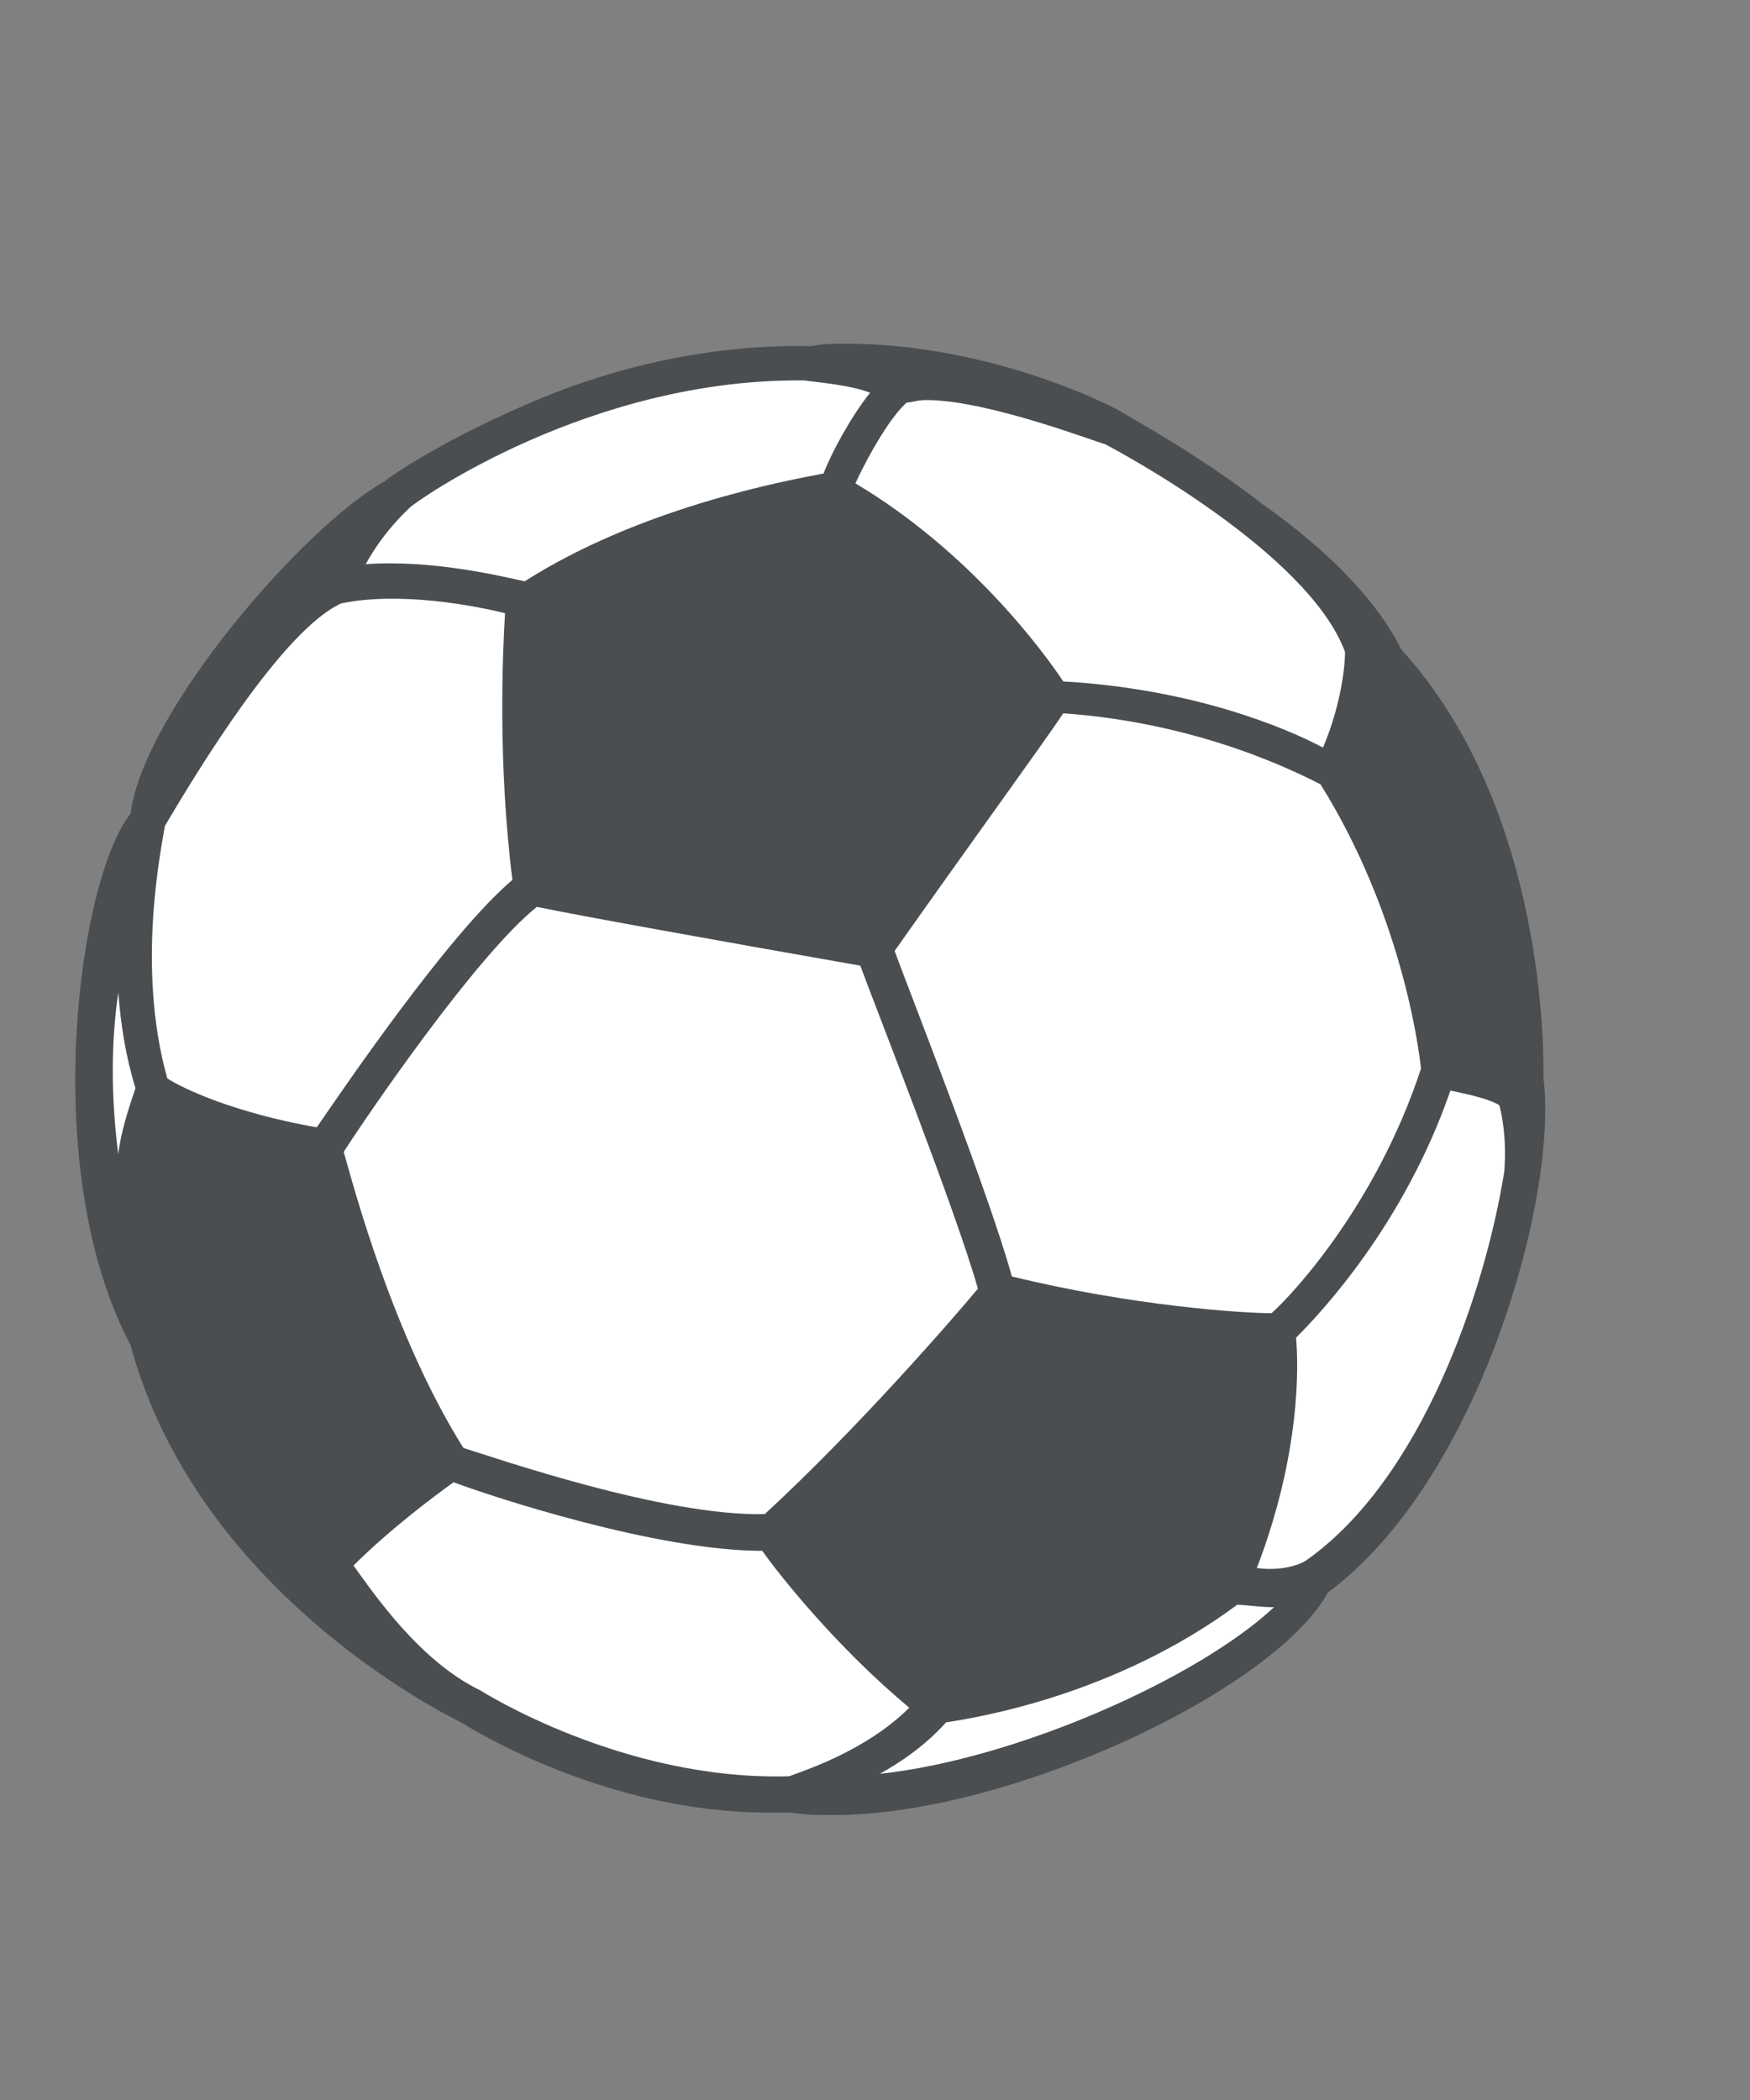 <svg width="5" height="6" viewBox="0 0 5 6" fill="none" xmlns="http://www.w3.org/2000/svg">
<rect x="0" y="0" width="5" height="6" fill="#808080" stroke="none"/>
<g clip-path="url(#clip0_2_1148)">
<path d="M2.318 5.13C3.45 5.13 4.368 4.213 4.368 3.081C4.368 1.949 3.45 1.031 2.318 1.031C1.186 1.031 0.268 1.949 0.268 3.081C0.268 4.213 1.186 5.13 2.318 5.13Z" fill="white"/>
<path d="M4.41 3.081C4.41 3.032 4.424 2.318 4.004 1.856C3.983 1.814 3.899 1.647 3.612 1.444C3.423 1.297 3.227 1.192 3.206 1.178C3.185 1.164 2.835 0.982 2.416 0.982C2.381 0.982 2.353 0.982 2.318 0.989C1.996 0.982 1.702 1.066 1.485 1.164C1.261 1.262 1.115 1.36 1.101 1.374C0.863 1.507 0.408 2.038 0.373 2.325C0.226 2.507 0.107 3.34 0.373 3.843C0.562 4.543 1.261 4.893 1.317 4.921C1.352 4.942 1.73 5.179 2.199 5.179H2.262C2.304 5.186 2.339 5.186 2.381 5.186C2.884 5.186 3.64 4.83 3.794 4.55C4.228 4.228 4.452 3.417 4.41 3.081M1.324 4.137C1.122 3.815 1.01 3.389 0.982 3.291C1.045 3.193 1.359 2.731 1.534 2.591C1.632 2.612 2.059 2.689 2.458 2.759C2.507 2.892 2.731 3.459 2.794 3.682C2.724 3.766 2.451 4.081 2.185 4.326C1.898 4.333 1.415 4.165 1.324 4.137M3.843 1.863C3.843 1.891 3.836 2.003 3.78 2.136C3.675 2.08 3.409 1.968 3.038 1.947C2.982 1.863 2.773 1.577 2.444 1.381C2.486 1.29 2.549 1.185 2.591 1.15C2.605 1.15 2.619 1.143 2.647 1.143C2.821 1.143 3.129 1.262 3.157 1.269C3.185 1.283 3.738 1.577 3.843 1.863ZM0.905 3.221C0.667 3.179 0.52 3.109 0.478 3.081C0.387 2.759 0.464 2.409 0.471 2.36C0.562 2.206 0.807 1.8 0.975 1.724C1.143 1.689 1.359 1.731 1.443 1.752C1.436 1.863 1.422 2.178 1.464 2.514C1.282 2.668 0.982 3.109 0.905 3.221ZM2.297 1.087C2.353 1.094 2.43 1.101 2.486 1.122C2.43 1.192 2.374 1.297 2.353 1.353C2.241 1.374 1.828 1.451 1.499 1.661C1.436 1.647 1.233 1.598 1.045 1.612C1.094 1.521 1.163 1.458 1.17 1.451C1.191 1.43 1.688 1.08 2.297 1.087M3.633 3.752C3.549 3.752 3.234 3.731 2.891 3.647C2.828 3.417 2.605 2.85 2.556 2.717C2.773 2.409 2.982 2.122 3.038 2.038C3.437 2.066 3.717 2.213 3.773 2.241C4.004 2.612 4.053 2.99 4.06 3.053C3.934 3.438 3.696 3.696 3.633 3.752ZM0.338 2.836C0.345 2.927 0.359 3.018 0.387 3.109C0.366 3.172 0.345 3.235 0.338 3.298C0.317 3.137 0.317 2.976 0.338 2.836ZM1.373 4.83L1.345 4.872L1.373 4.83C1.198 4.746 1.066 4.55 1.01 4.473C1.115 4.368 1.247 4.27 1.296 4.235C1.408 4.277 1.877 4.431 2.178 4.431C2.227 4.501 2.395 4.711 2.598 4.879C2.472 5.005 2.29 5.061 2.255 5.075C1.779 5.089 1.373 4.83 1.373 4.83M2.514 5.068C2.577 5.033 2.647 4.984 2.703 4.921C2.794 4.907 3.185 4.844 3.535 4.585C3.556 4.585 3.598 4.592 3.64 4.592C3.423 4.795 2.905 5.026 2.514 5.068ZM3.591 4.48C3.717 4.151 3.71 3.899 3.703 3.822C3.773 3.752 4.011 3.5 4.144 3.116C4.214 3.13 4.263 3.144 4.284 3.158C4.291 3.186 4.305 3.249 4.298 3.347C4.242 3.696 4.06 4.228 3.731 4.459C3.696 4.48 3.64 4.487 3.591 4.48Z" fill="#4A4E51"/>
</g>
<defs>
<clipPath id="clip0_2_1148">
<rect width="4.477" height="4.477" fill="white" transform="translate(0.079 0.842)"/>
</clipPath>
</defs>
</svg>
